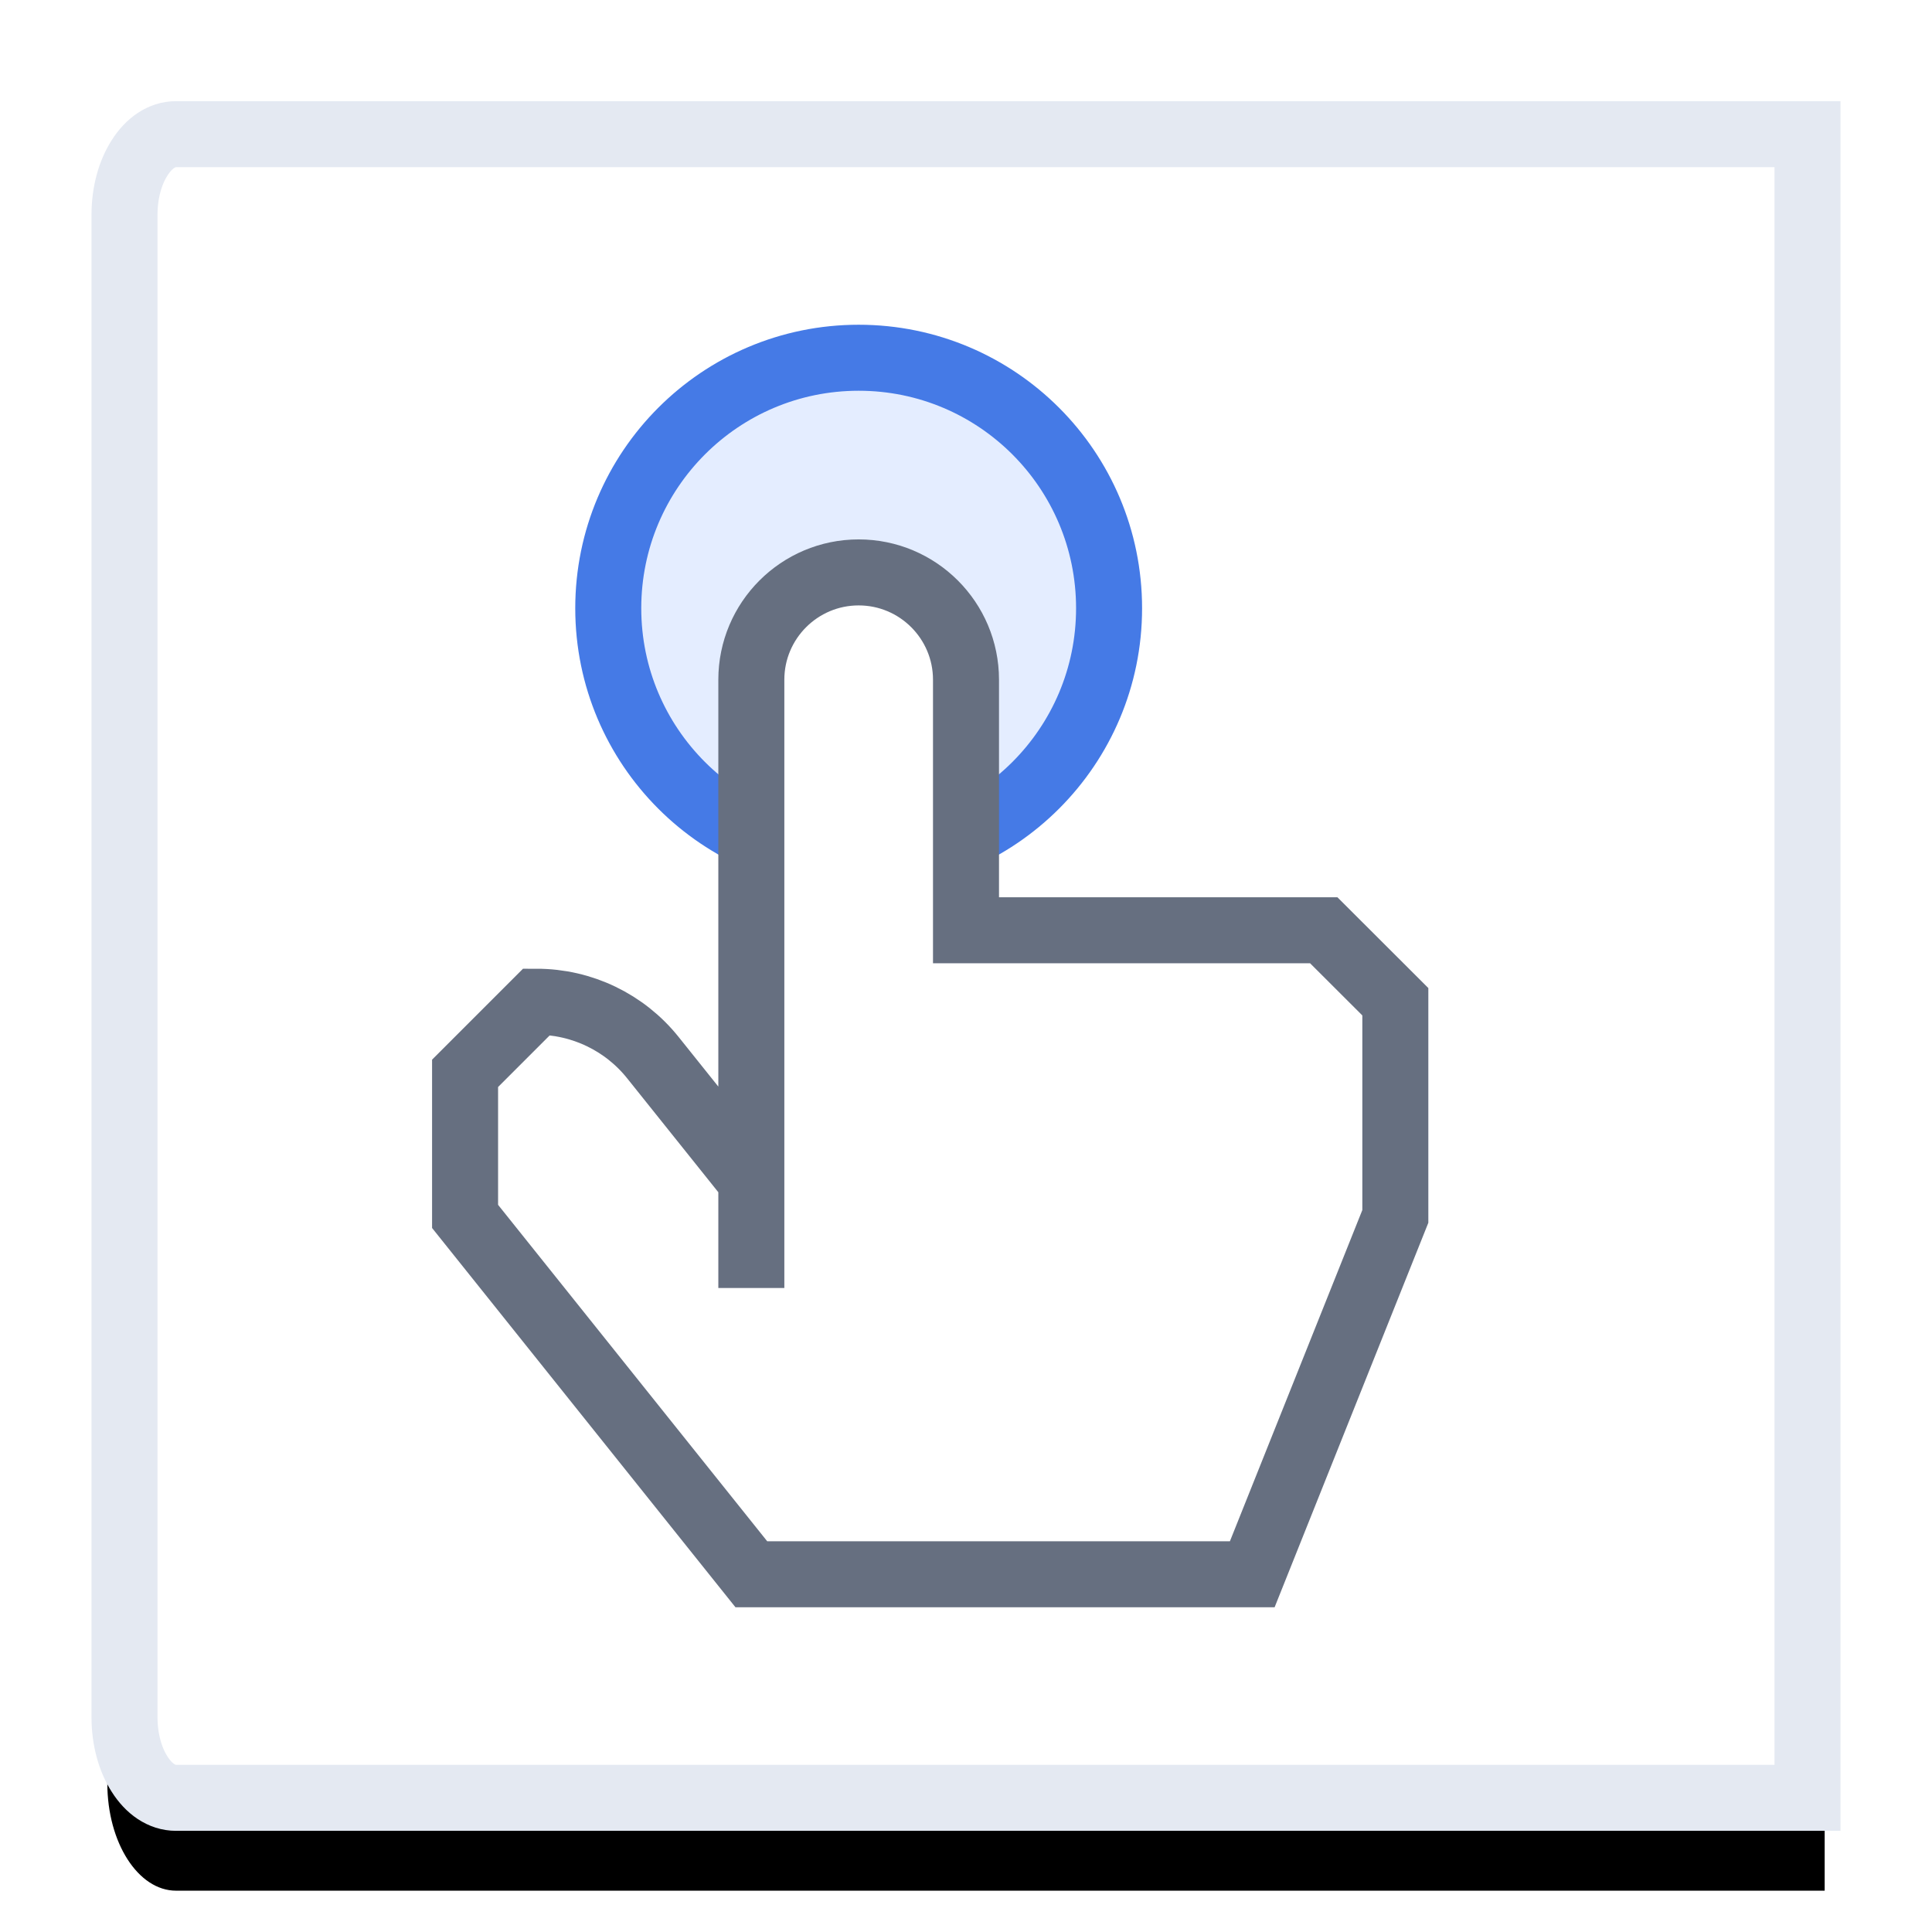 <svg width="18" height="18" viewBox="0 0 18 18" fill="none" xmlns="http://www.w3.org/2000/svg">
<g filter="url(#filter0_i_7_1487)">
<path d="M1.64 1H17V17H1.64C1.287 17 1 16.552 1 16V2C1 1.448 1.287 1 1.64 1Z" fill="black"/>
</g>
<path fill-rule="evenodd" clip-rule="evenodd" d="M16.84 1.25V16.75H1.64C1.507 16.75 1.387 16.666 1.301 16.53C1.214 16.395 1.16 16.207 1.16 16V2C1.16 1.793 1.214 1.605 1.301 1.47C1.387 1.334 1.507 1.25 1.64 1.25H16.84Z" fill="white" stroke="#E4E9F2" stroke-width="0.615"/>
<path fill-rule="evenodd" clip-rule="evenodd" d="M8 8C9.289 8 10.333 6.955 10.333 5.667C10.333 4.378 9.289 3.333 8 3.333C6.711 3.333 5.667 4.378 5.667 5.667C5.667 6.955 6.711 8 8 8Z" fill="#E4EDFF" stroke="#457AE6" stroke-width="0.615"/>
<path fill-rule="evenodd" clip-rule="evenodd" d="M6.083 9.854L7 11V12V6.333C7 5.781 7.448 5.333 8 5.333C8.552 5.333 9 5.781 9 6.333V8.667H12.333L13 9.333V11.333L11.667 14.667H7L4.333 11.333V10L5 9.333C5.421 9.333 5.82 9.525 6.083 9.854Z" fill="white" stroke="#666F80" stroke-width="0.615"/>
<defs>
<filter id="filter0_i_7_1487" x="1" y="1" width="16" height="16.615" filterUnits="userSpaceOnUse" color-interpolation-filters="sRGB">
<feFlood flood-opacity="0" result="BackgroundImageFix"/>
<feBlend mode="normal" in="SourceGraphic" in2="BackgroundImageFix" result="shape"/>
<feColorMatrix in="SourceAlpha" type="matrix" values="0 0 0 0 0 0 0 0 0 0 0 0 0 0 0 0 0 0 127 0" result="hardAlpha"/>
<feOffset dy="0.615"/>
<feGaussianBlur stdDeviation="1.231"/>
<feComposite in2="hardAlpha" operator="arithmetic" k2="-1" k3="1"/>
<feColorMatrix type="matrix" values="0 0 0 0 0.798 0 0 0 0 0.824 0 0 0 0 0.853 0 0 0 1 0"/>
<feBlend mode="normal" in2="shape" result="effect1_innerShadow_7_1487"/>
</filter>
</defs>
</svg>
